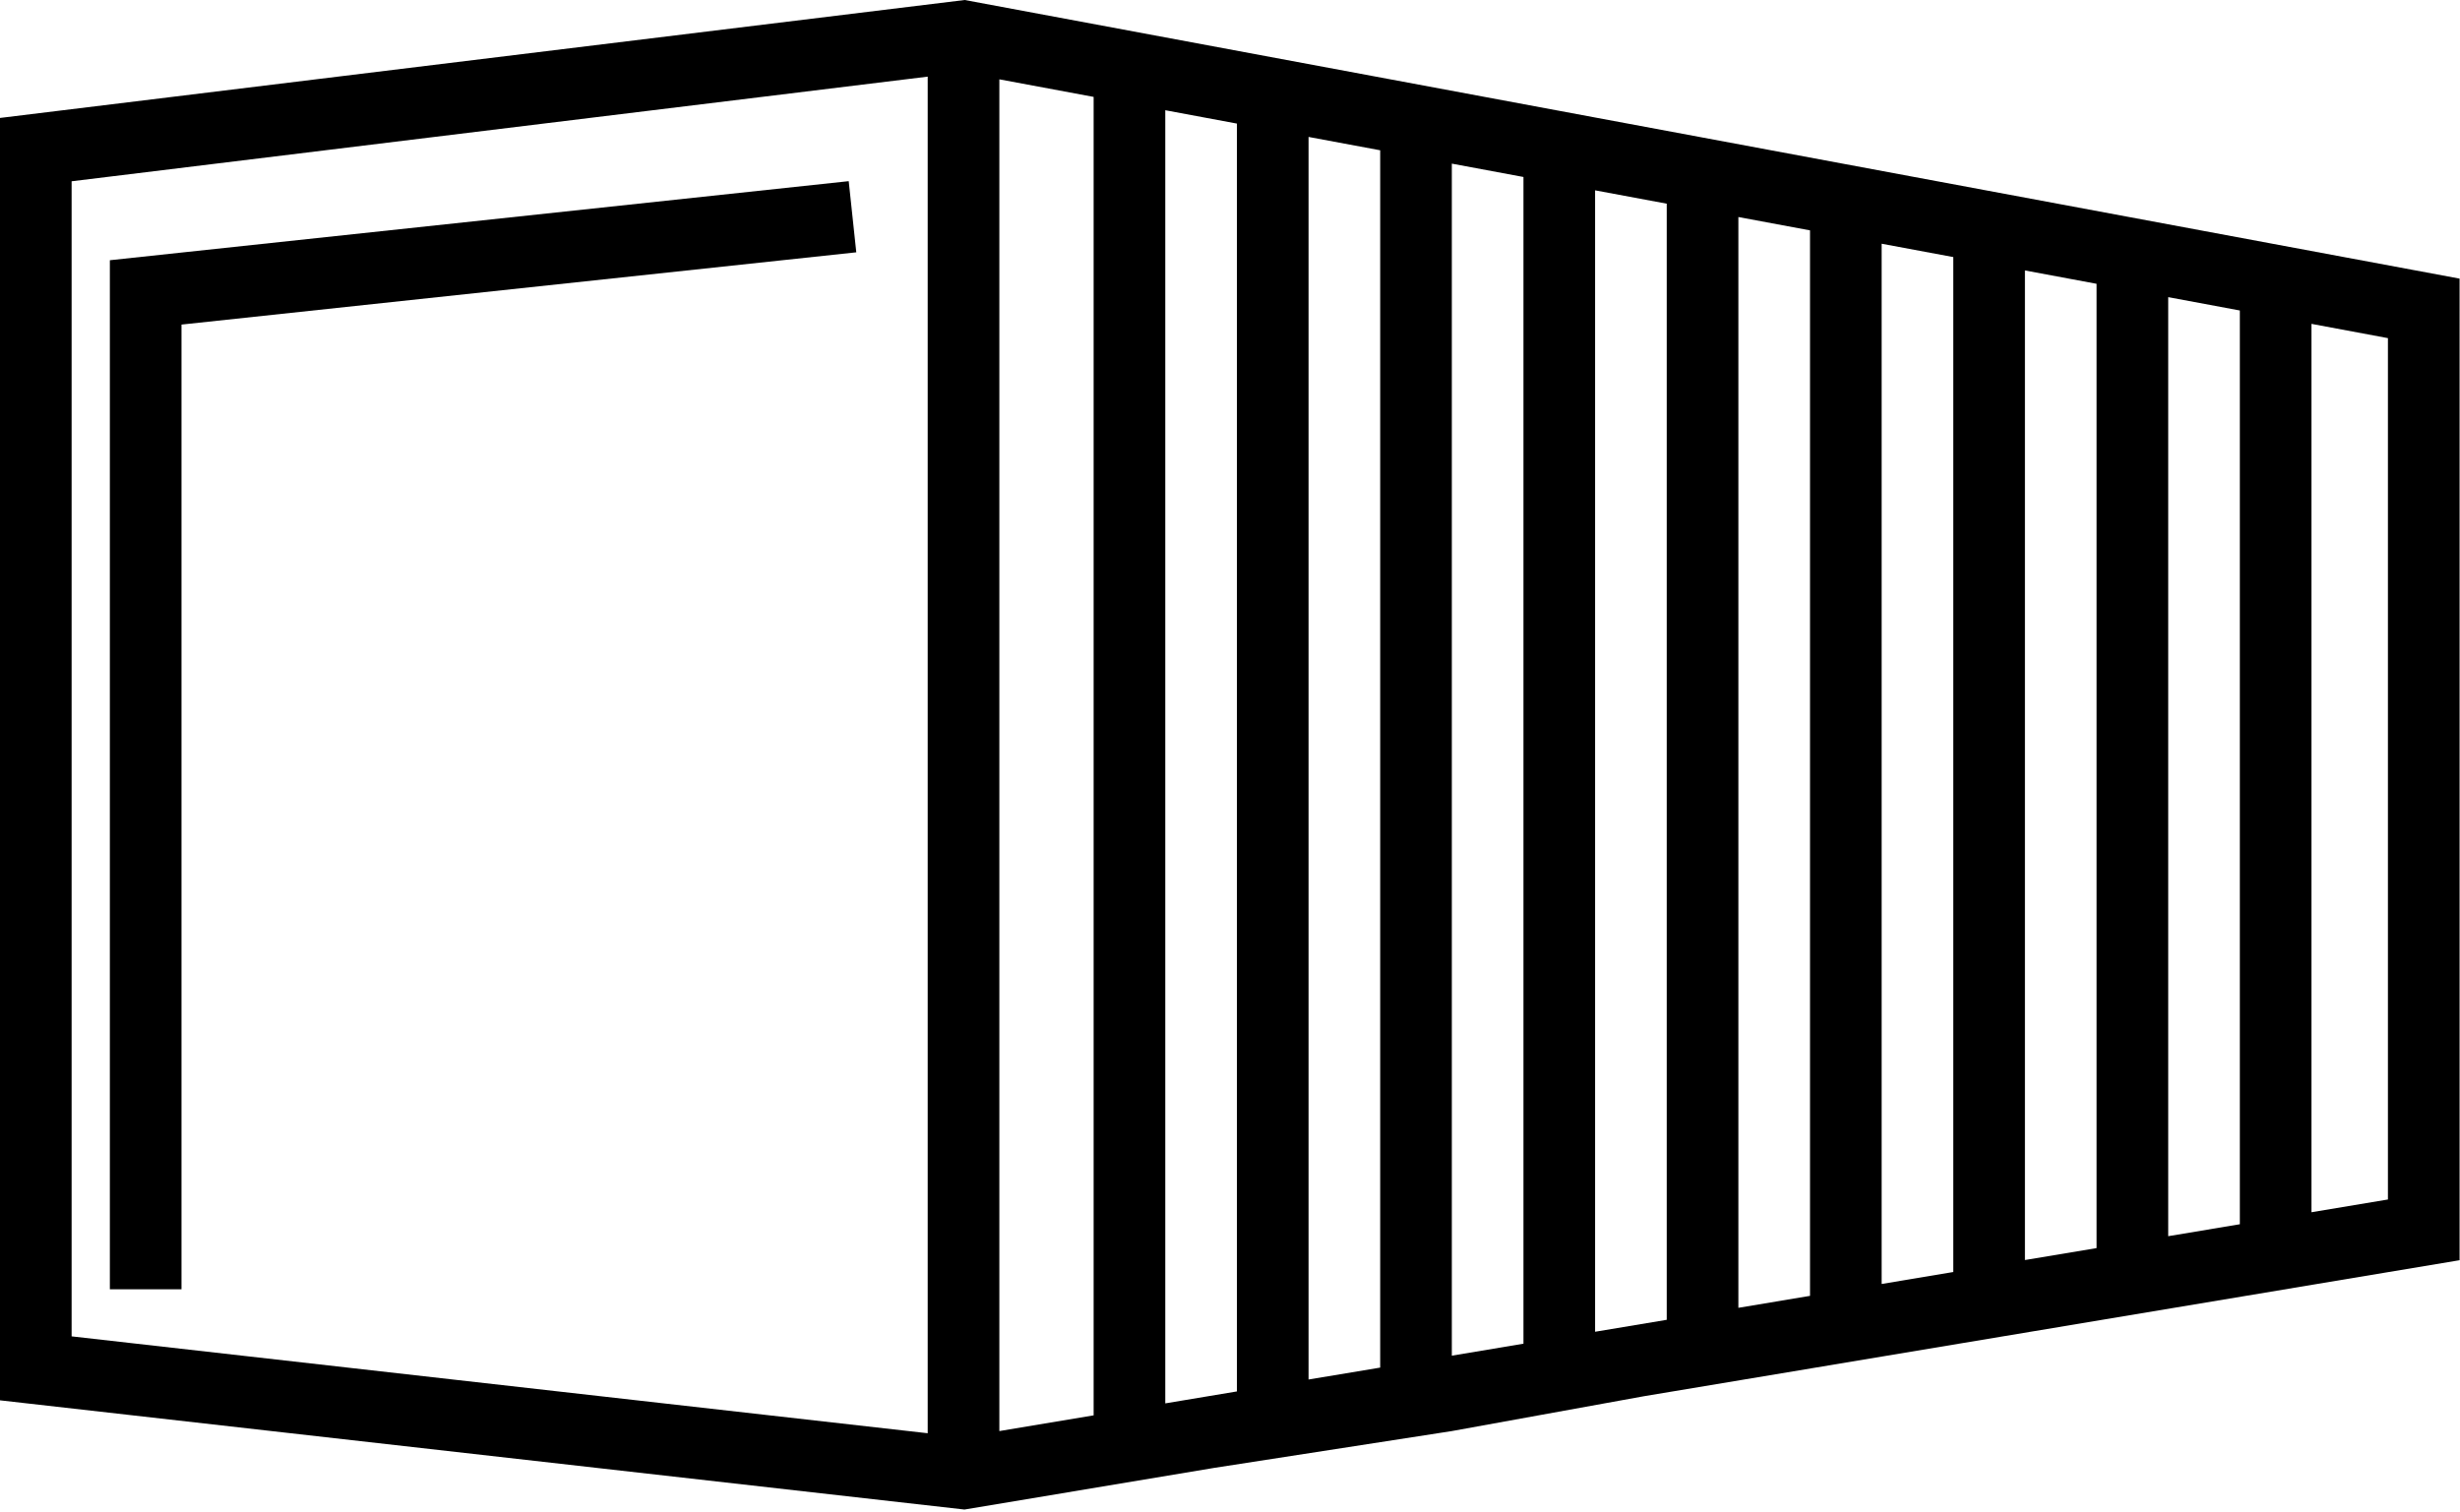 <svg width="641" height="394" viewBox="0 0 641 394" fill="none" xmlns="http://www.w3.org/2000/svg">
<path d="M640.893 72.62L251.373 0L0 30.74V364.98L251.307 393.444L316.437 382.58L378.301 372.994L428.357 363.913L640.891 328.46L640.893 72.62ZM260.4 20.677L284.968 25.256V368.896L260.4 372.994V20.677ZM303.635 28.73L322.301 32.209V362.662L303.635 365.777V28.73ZM340.968 359.556V35.69L359.635 39.169V356.449L340.968 359.556ZM378.301 42.65L396.968 46.129V350.222L378.301 353.337V42.65ZM415.635 49.608L434.301 53.087V343.994L415.635 347.108V49.608ZM452.968 56.566L471.635 60.045V337.752L452.968 340.867V56.566ZM490.301 63.525L508.968 67.004V331.537L490.301 334.652V63.525ZM527.635 70.488L546.301 73.968V325.301L527.635 328.415V70.488ZM564.968 77.447L583.635 80.926V319.086L564.968 322.2V77.447ZM18.661 47.249L241.728 19.973V373.56L18.661 348.309V47.249ZM622.221 312.636L602.295 315.959V84.412L622.221 88.131V312.636Z" fill="black"/>
<path d="M221.147 47.22L28.627 67.824V336.037H47.293V84.597L223.12 65.764L221.147 47.22Z" fill="black"/>
</svg>
